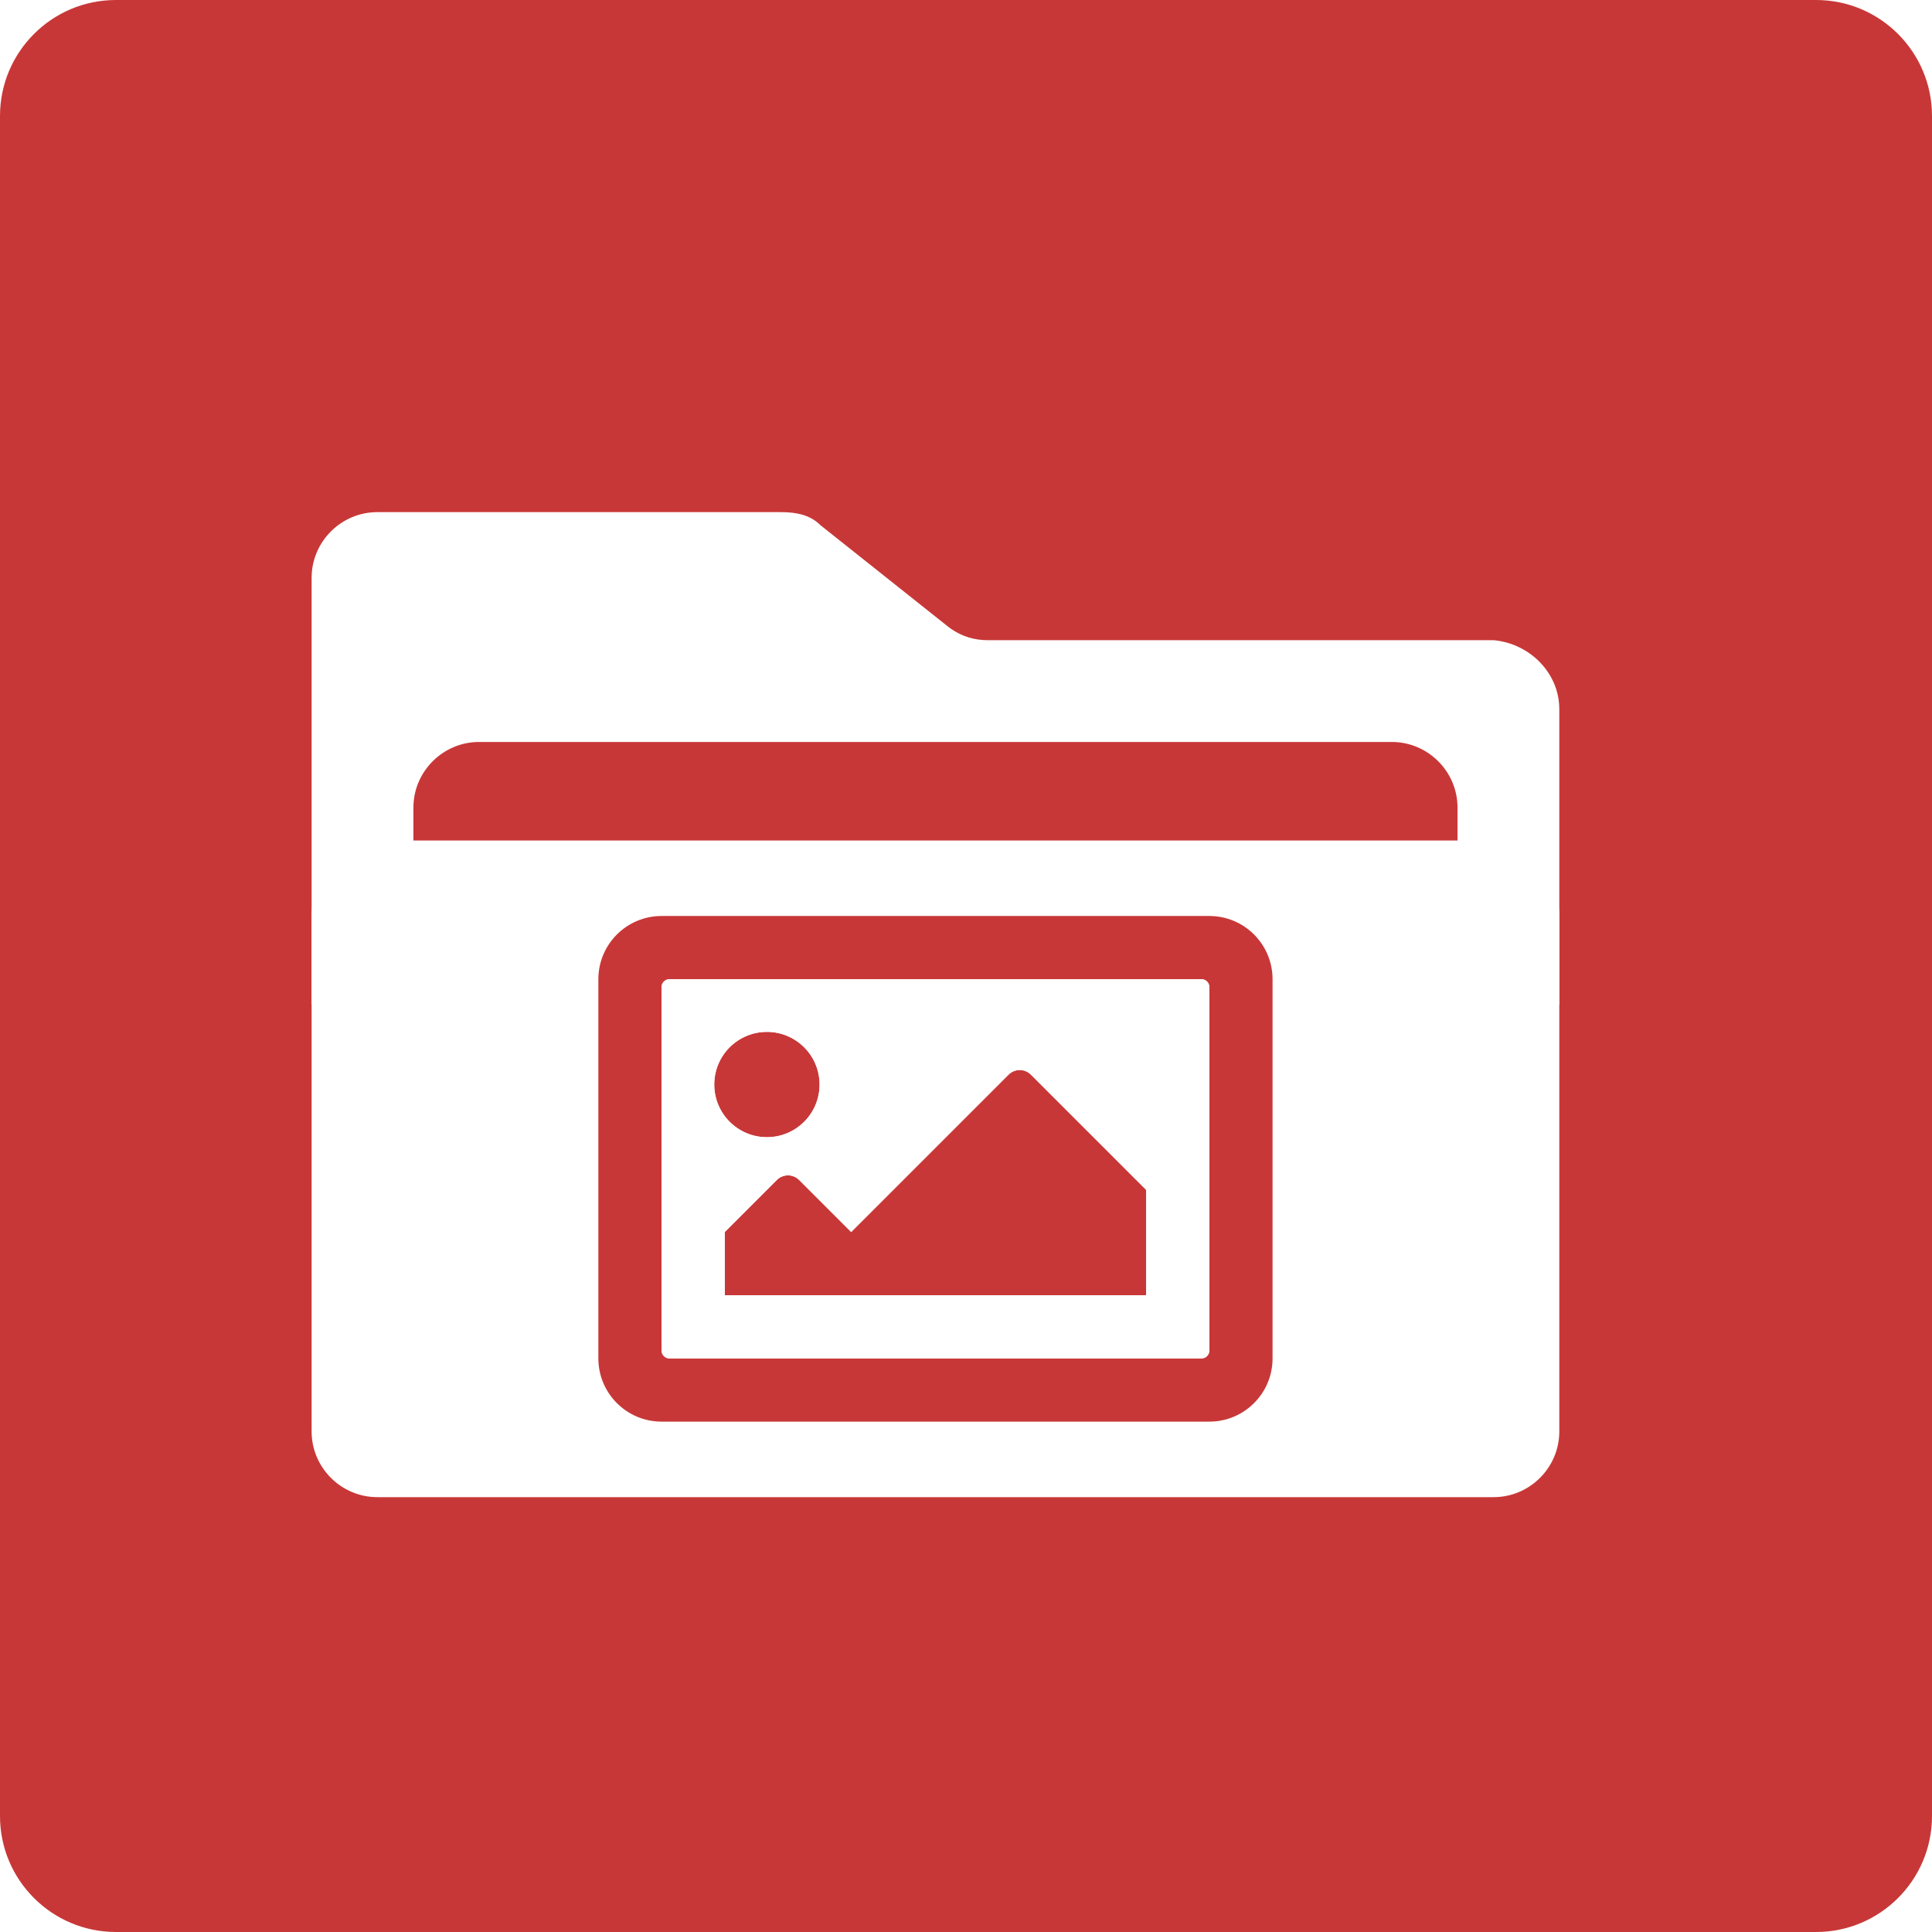<?xml version="1.0" standalone="no"?><!-- Generator: Gravit.io --><svg xmlns="http://www.w3.org/2000/svg" xmlns:xlink="http://www.w3.org/1999/xlink" style="isolation:isolate" viewBox="0 0 250 250" width="250" height="250"><defs><clipPath id="_clipPath_rNGPG9kxshqkJhb6hwm6yPOcUa6YEcD4"><rect width="250" height="250"/></clipPath></defs><g clip-path="url(#_clipPath_rNGPG9kxshqkJhb6hwm6yPOcUa6YEcD4)"><rect width="250" height="250" style="fill:rgb(0,0,0)" fill-opacity="0"/><defs><filter id="zWLeNFdJJgqZhcwnszmrlenYqByTXnFX" x="-200%" y="-200%" width="400%" height="400%" filterUnits="objectBoundingBox" color-interpolation-filters="sRGB"><feOffset xmlns="http://www.w3.org/2000/svg" in="SourceGraphic" dx="0" dy="3"/><feGaussianBlur xmlns="http://www.w3.org/2000/svg" stdDeviation="2.147" result="pf_100_offsetBlur"/><feComposite xmlns="http://www.w3.org/2000/svg" in="SourceGraphic" in2="pf_100_offsetBlur" result="pf_100_inverse" operator="out"/><feFlood xmlns="http://www.w3.org/2000/svg" flood-color="#FFFFFF" flood-opacity="0.5" result="pf_100_color"/><feComposite xmlns="http://www.w3.org/2000/svg" in="pf_100_color" in2="pf_100_inverse" operator="in" result="pf_100_shadow"/><feComposite xmlns="http://www.w3.org/2000/svg" in="pf_100_shadow" in2="SourceGraphic" operator="over" result="_out_rKNqQrWbw1UIsExOa1dTBGZBb5QNNYdL"/><feOffset xmlns="http://www.w3.org/2000/svg" in="_out_rKNqQrWbw1UIsExOa1dTBGZBb5QNNYdL" dx="0" dy="-3"/><feGaussianBlur xmlns="http://www.w3.org/2000/svg" stdDeviation="2.147" result="pf_101_offsetBlur"/><feComposite xmlns="http://www.w3.org/2000/svg" in="_out_rKNqQrWbw1UIsExOa1dTBGZBb5QNNYdL" in2="pf_101_offsetBlur" result="pf_101_inverse" operator="out"/><feFlood xmlns="http://www.w3.org/2000/svg" flood-color="#000000" flood-opacity="0.5" result="pf_101_color"/><feComposite xmlns="http://www.w3.org/2000/svg" in="pf_101_color" in2="pf_101_inverse" operator="in" result="pf_101_shadow"/><feComposite xmlns="http://www.w3.org/2000/svg" in="pf_101_shadow" in2="_out_rKNqQrWbw1UIsExOa1dTBGZBb5QNNYdL" operator="over" result="_out_ik80antSTIE2nh46mh2lzj2oPDcThsHd"/><feMerge><feMergeNode in="_out_ik80antSTIE2nh46mh2lzj2oPDcThsHd"/></feMerge></filter></defs><g filter="url(#zWLeNFdJJgqZhcwnszmrlenYqByTXnFX)"><path d="M 15 0 L 235 0 C 243.279 0 250 6.721 250 15 L 250 235 C 250 243.279 243.279 250 235 250 L 15 250 C 6.721 250 0 243.279 0 235 L 0 15 C 0 6.721 6.721 0 15 0 Z" style="stroke:none;fill:#C83737;stroke-miterlimit:10;"/></g><g filter="url(#dxw2dGEBxkgnbSXgpmw43I8FdZ3FGTmp)"><path d=" M 193.602 125 L 206.773 125 L 206.773 86.762 C 206.773 82.088 202.949 78.265 198.275 77.84 L 132.846 77.84 C 131.146 77.84 129.447 77.415 127.747 76.14 L 111.178 62.969 C 109.903 61.695 108.204 61.27 106.079 61.27 L 53.821 61.27 C 49.147 61.27 45.323 65.094 45.323 69.767 L 45.323 125 L 58.494 125 L 58.494 99.508 C 58.494 94.834 62.318 91.011 66.991 91.011 L 185.104 91.011 C 189.778 91.011 193.602 94.834 193.602 99.508 L 193.602 125 Z  M 104.238 128.523 C 100.474 128.523 97.423 131.574 97.423 135.338 C 97.423 139.102 100.474 142.154 104.238 142.154 C 108.002 142.154 111.054 139.102 111.054 135.338 C 111.054 131.574 108.002 128.523 104.238 128.523 L 104.238 128.523 Z  M 98.786 162.601 L 153.31 162.601 L 153.31 148.97 L 138.399 134.058 C 137.6 133.26 136.306 133.26 135.507 134.058 L 115.143 154.422 L 108.41 147.689 C 107.612 146.891 106.317 146.891 105.518 147.689 L 98.786 154.422 L 98.786 162.601 L 98.786 162.601 Z  M 160.467 170.779 L 91.629 170.779 C 91.065 170.779 90.607 170.322 90.607 169.757 L 90.607 122.73 C 90.607 122.165 91.065 121.707 91.629 121.707 L 160.467 121.707 C 161.031 121.707 161.489 122.165 161.489 122.73 L 161.489 169.757 C 161.489 170.322 161.031 170.779 160.467 170.779 L 160.467 170.779 Z " fill-rule="evenodd" fill="rgb(255,255,255)"/><path d=" M 206.773 113.529 L 206.773 180.233 C 206.773 184.906 202.949 188.73 198.275 188.73 L 53.821 188.73 C 49.147 188.73 45.323 184.906 45.323 180.233 L 45.323 113.529 C 45.323 108.005 49.997 103.757 55.52 103.757 L 196.151 103.757 C 202.099 103.757 206.773 108.43 206.773 113.529 Z  M 104.238 128.523 C 100.474 128.523 97.423 131.574 97.423 135.338 C 97.423 139.102 100.474 142.154 104.238 142.154 C 108.002 142.154 111.054 139.102 111.054 135.338 C 111.054 131.574 108.002 128.523 104.238 128.523 L 104.238 128.523 Z  M 98.786 162.601 L 153.31 162.601 L 153.31 148.97 L 138.399 134.058 C 137.6 133.26 136.306 133.26 135.507 134.058 L 115.143 154.422 L 108.41 147.689 C 107.612 146.891 106.317 146.891 105.518 147.689 L 98.786 154.422 L 98.786 162.601 L 98.786 162.601 Z  M 160.467 170.779 L 91.629 170.779 C 91.065 170.779 90.607 170.322 90.607 169.757 L 90.607 122.73 C 90.607 122.165 91.065 121.707 91.629 121.707 L 160.467 121.707 C 161.031 121.707 161.489 122.165 161.489 122.73 L 161.489 169.757 C 161.489 170.322 161.031 170.779 160.467 170.779 L 160.467 170.779 Z  M 161.489 113.529 L 90.607 113.529 C 86.09 113.529 82.428 117.19 82.428 121.707 L 82.428 170.779 C 82.428 175.296 86.09 178.958 90.607 178.958 L 161.489 178.958 C 166.006 178.958 169.668 175.296 169.668 170.779 L 169.668 121.707 C 169.668 117.19 166.006 113.529 161.489 113.529 L 161.489 113.529 Z " fill-rule="evenodd" fill="rgb(255,255,255)"/></g><defs><filter id="dxw2dGEBxkgnbSXgpmw43I8FdZ3FGTmp" x="-200%" y="-200%" width="400%" height="400%" filterUnits="objectBoundingBox" color-interpolation-filters="sRGB"><feGaussianBlur xmlns="http://www.w3.org/2000/svg" in="SourceGraphic" stdDeviation="2.147"/><feOffset xmlns="http://www.w3.org/2000/svg" dx="-5" dy="5" result="pf_100_offsetBlur"/><feFlood xmlns="http://www.w3.org/2000/svg" flood-color="#000000" flood-opacity="0.65"/><feComposite xmlns="http://www.w3.org/2000/svg" in2="pf_100_offsetBlur" operator="in" result="pf_100_dropShadow"/><feBlend xmlns="http://www.w3.org/2000/svg" in="SourceGraphic" in2="pf_100_dropShadow" mode="normal"/></filter></defs></g></svg>